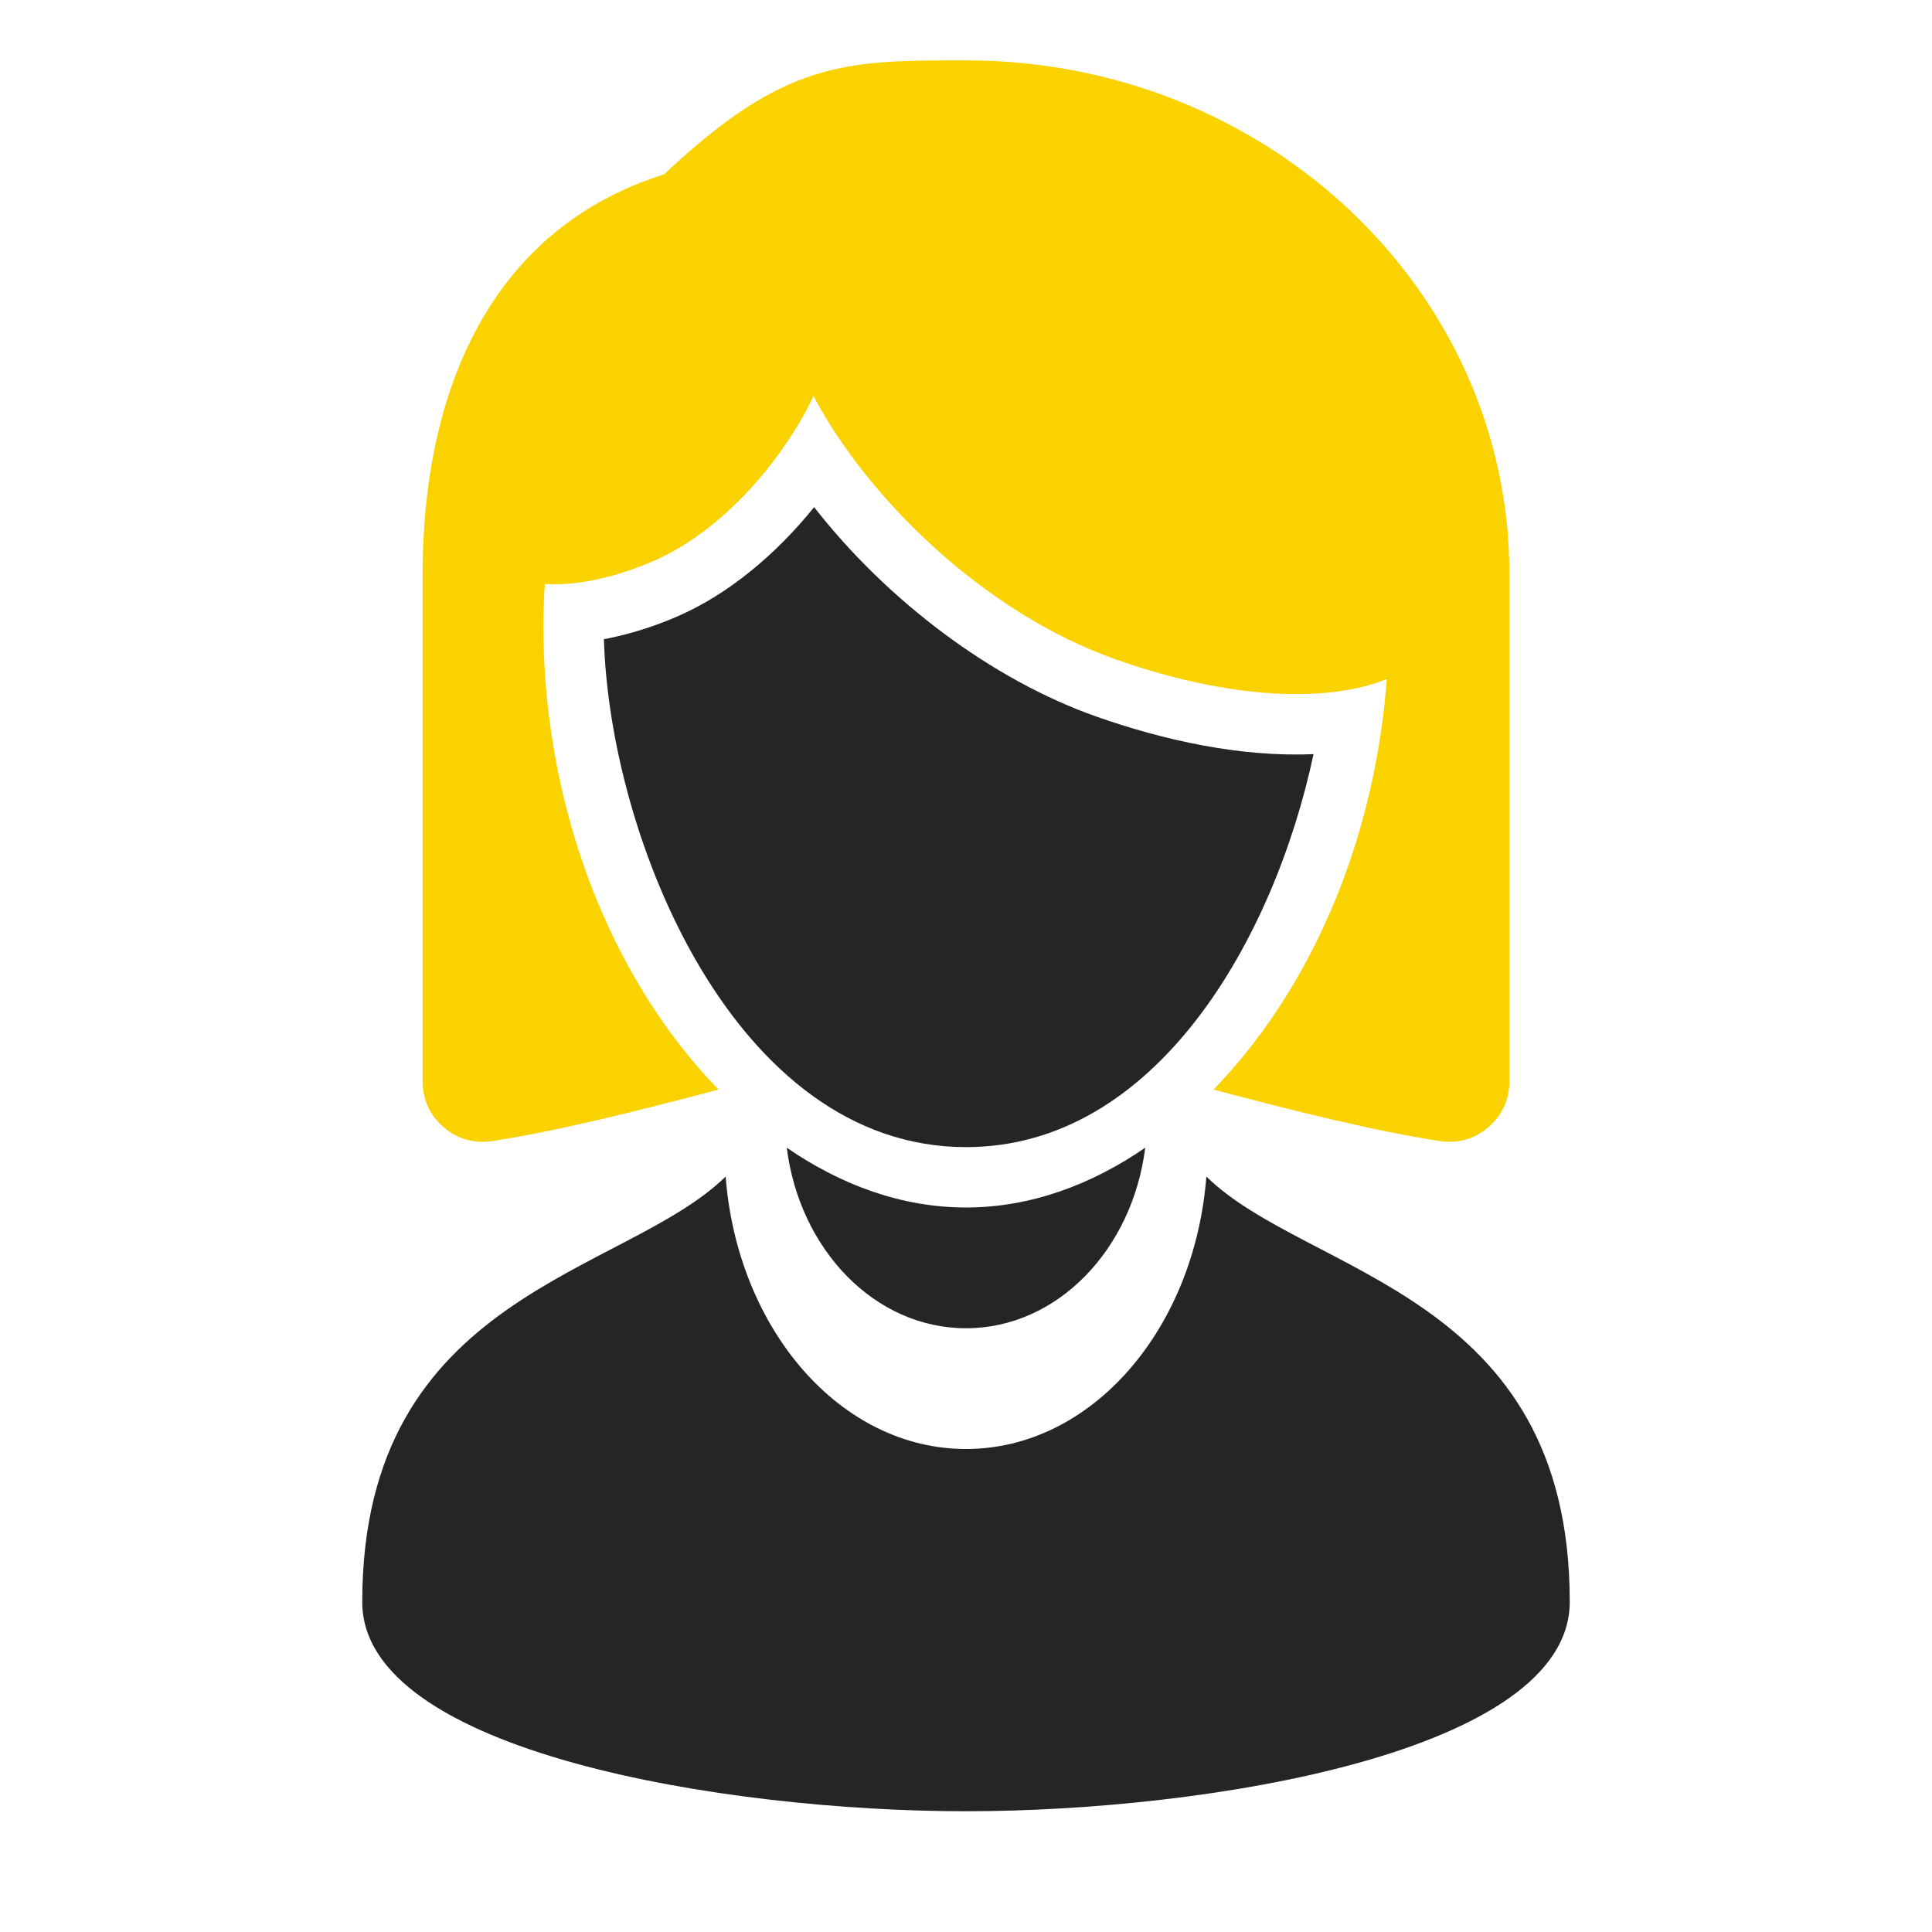 <?xml version="1.0" encoding="UTF-8"?>
<!DOCTYPE svg PUBLIC "-//W3C//DTD SVG 1.1//EN" "http://www.w3.org/Graphics/SVG/1.1/DTD/svg11.dtd">
<svg xmlns="http://www.w3.org/2000/svg" xml:space="preserve" width="1024px" height="1024px" shape-rendering="geometricPrecision" text-rendering="geometricPrecision" image-rendering="optimizeQuality" fill-rule="nonzero" clip-rule="evenodd" viewBox="0 0 10240 10240" xmlns:xlink="http://www.w3.org/1999/xlink">
	<title>woman icon</title>
	<desc>woman icon from the IconExperience.com O-Collection. Copyright by INCORS GmbH (www.incors.com).</desc>
	<path id="curve3" fill="#252525" d="M8320 8490c0,796 -1920,1110 -3200,1110 -1280,0 -3200,-314 -3200,-1109 0,-1641 1391,-1730 1926,-2255 63,811 609,1444 1274,1444 665,0 1211,-633 1274,-1444 535,525 1926,613 1926,2254z"/>
	<path id="curve2" fill="#252525" d="M6070 6083c-68,541 -467,957 -950,957 -483,0 -882,-416 -950,-957 283,195 606,317 950,317 344,0 667,-122 950,-317z"/>
	<path id="curve1" fill="#252525" d="M3201 3388c30,1053 691,2692 1919,2692 1008,0 1634,-1105 1842,-2083 -383,17 -790,-72 -1148,-198 -559,-196 -1114,-618 -1499,-1111 -200,248 -454,463 -729,581 -115,50 -248,93 -385,119z"/>
	<path id="curve0" fill="#FAD200" d="M7350 3599c-320,130 -841,105 -1430,-102 -717,-251 -1334,-875 -1608,-1398 -160,336 -481,717 -852,876 -214,92 -412,130 -572,120 -5,70 -8,143 -8,219 0,767 227,1543 667,2150 80,109 167,214 261,311 -437,116 -860,221 -1200,273 -96,14 -184,-11 -257,-74 -73,-63 -111,-146 -111,-243l0 -2691c0,-907 320,-1813 1280,-2116 640,-604 960,-604 1600,-604 1591,0 2880,1218 2880,2720l0 2691c0,97 -38,180 -111,243 -73,63 -161,88 -257,74 -340,-52 -763,-157 -1200,-273 94,-97 181,-202 261,-311 386,-532 608,-1194 657,-1865z"/>
</svg>
